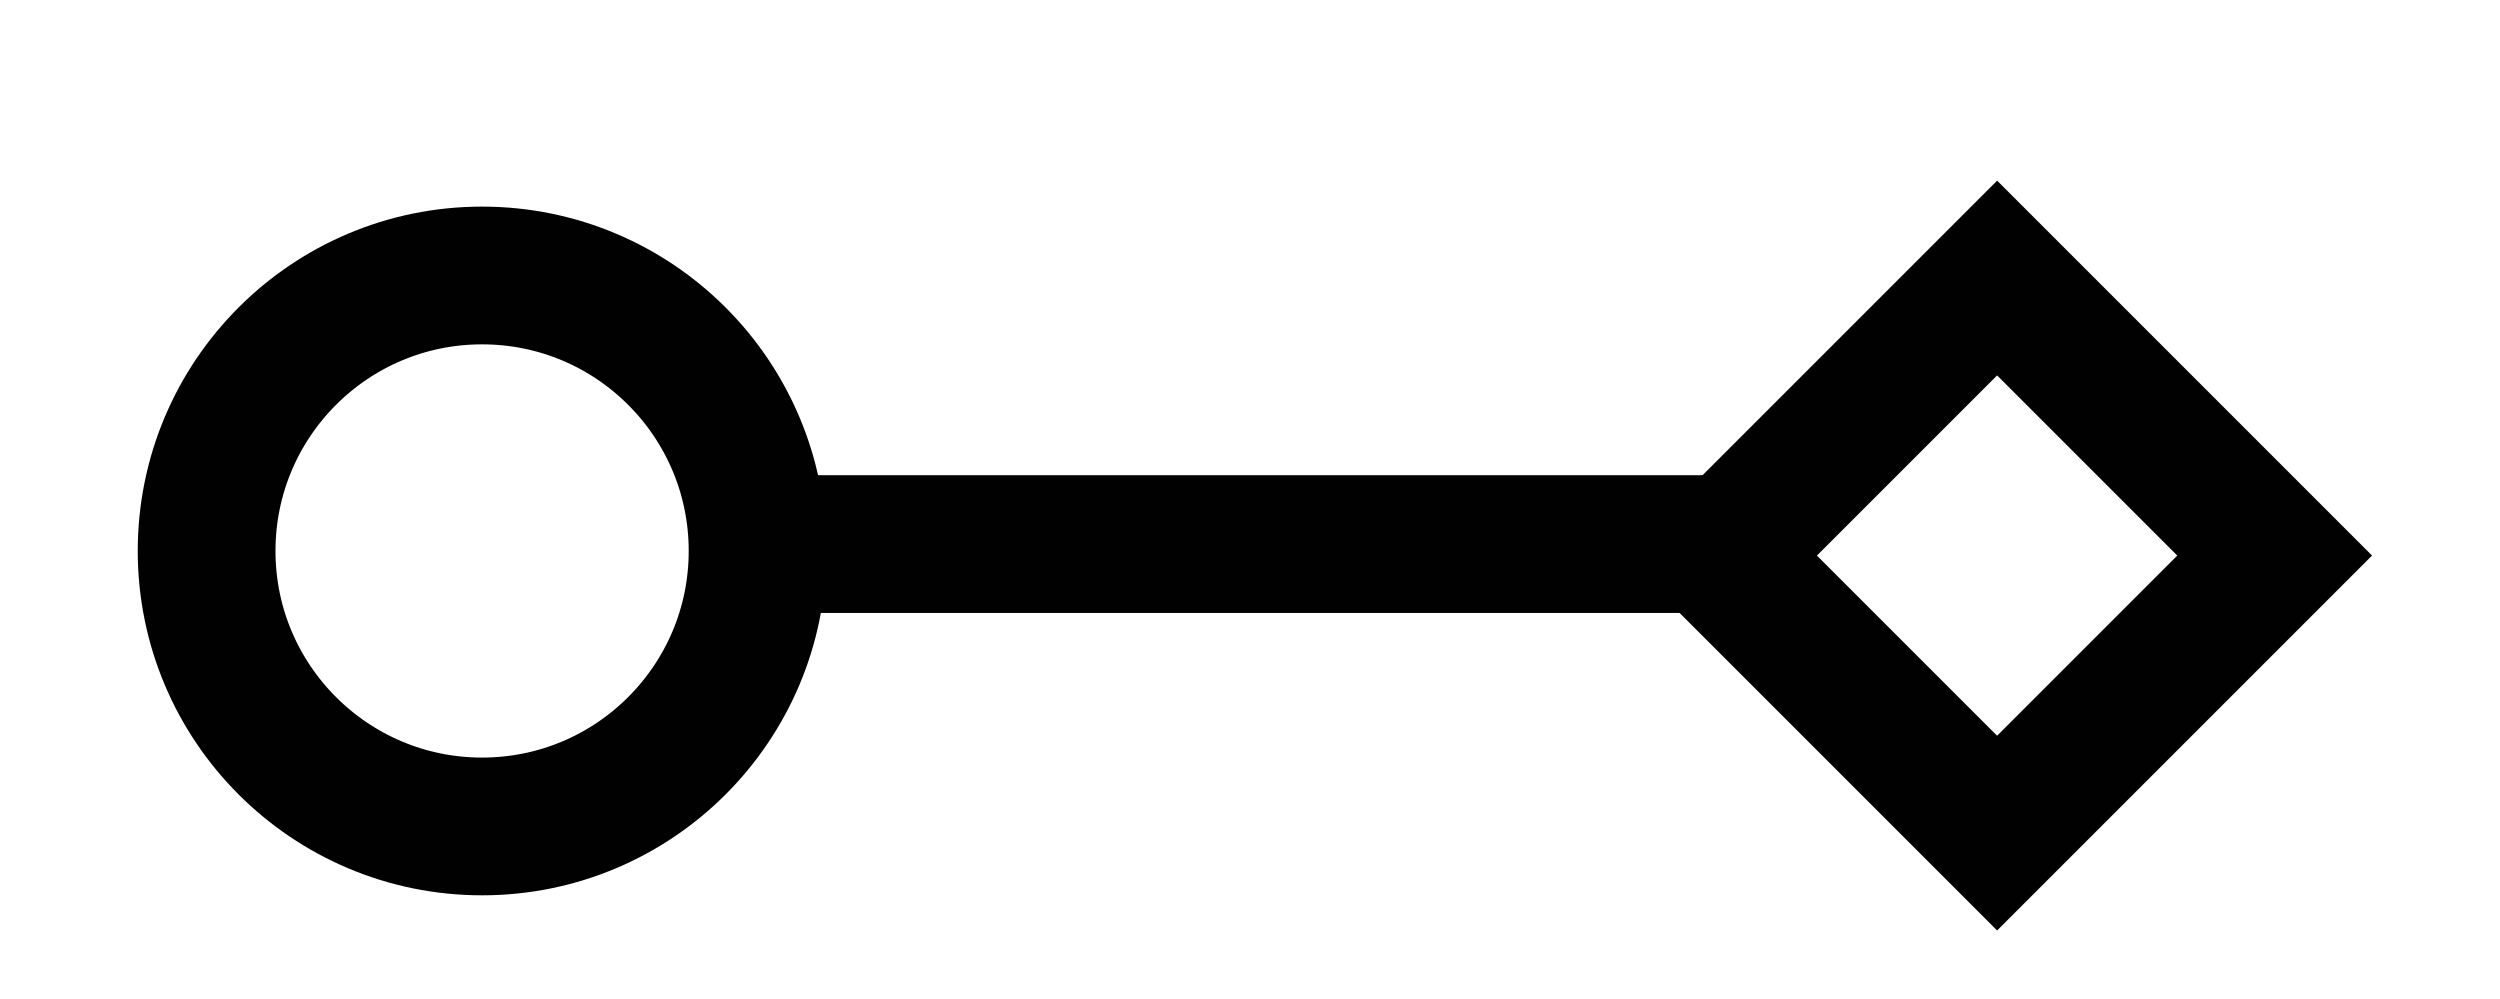 <?xml version="1.0" encoding="utf-8"?>
<!-- Generator: Adobe Illustrator 19.1.0, SVG Export Plug-In . SVG Version: 6.00 Build 0)  -->
<svg version="1.1" id="Layer_1" xmlns="http://www.w3.org/2000/svg" xmlns:xlink="http://www.w3.org/1999/xlink" x="0px" y="0px"
	 viewBox="0 0 36.3 14.5" style="enable-background:new 0 0 36.3 14.5;" xml:space="preserve">
<style type="text/css">
	.st0{fill:none;stroke:#010101;stroke-width:2;stroke-miterlimit:10;}
</style>
<g>
	<line class="st0" x1="11" y1="7.9" x2="25" y2="7.9"/>
	<circle class="st0" cx="7" cy="8" r="4"/>
	<rect x="26.2" y="5.2" transform="matrix(0.707 0.707 -0.707 0.707 14.151 -18.163)" class="st0" width="5.7" height="5.7"/>
</g>
</svg>
